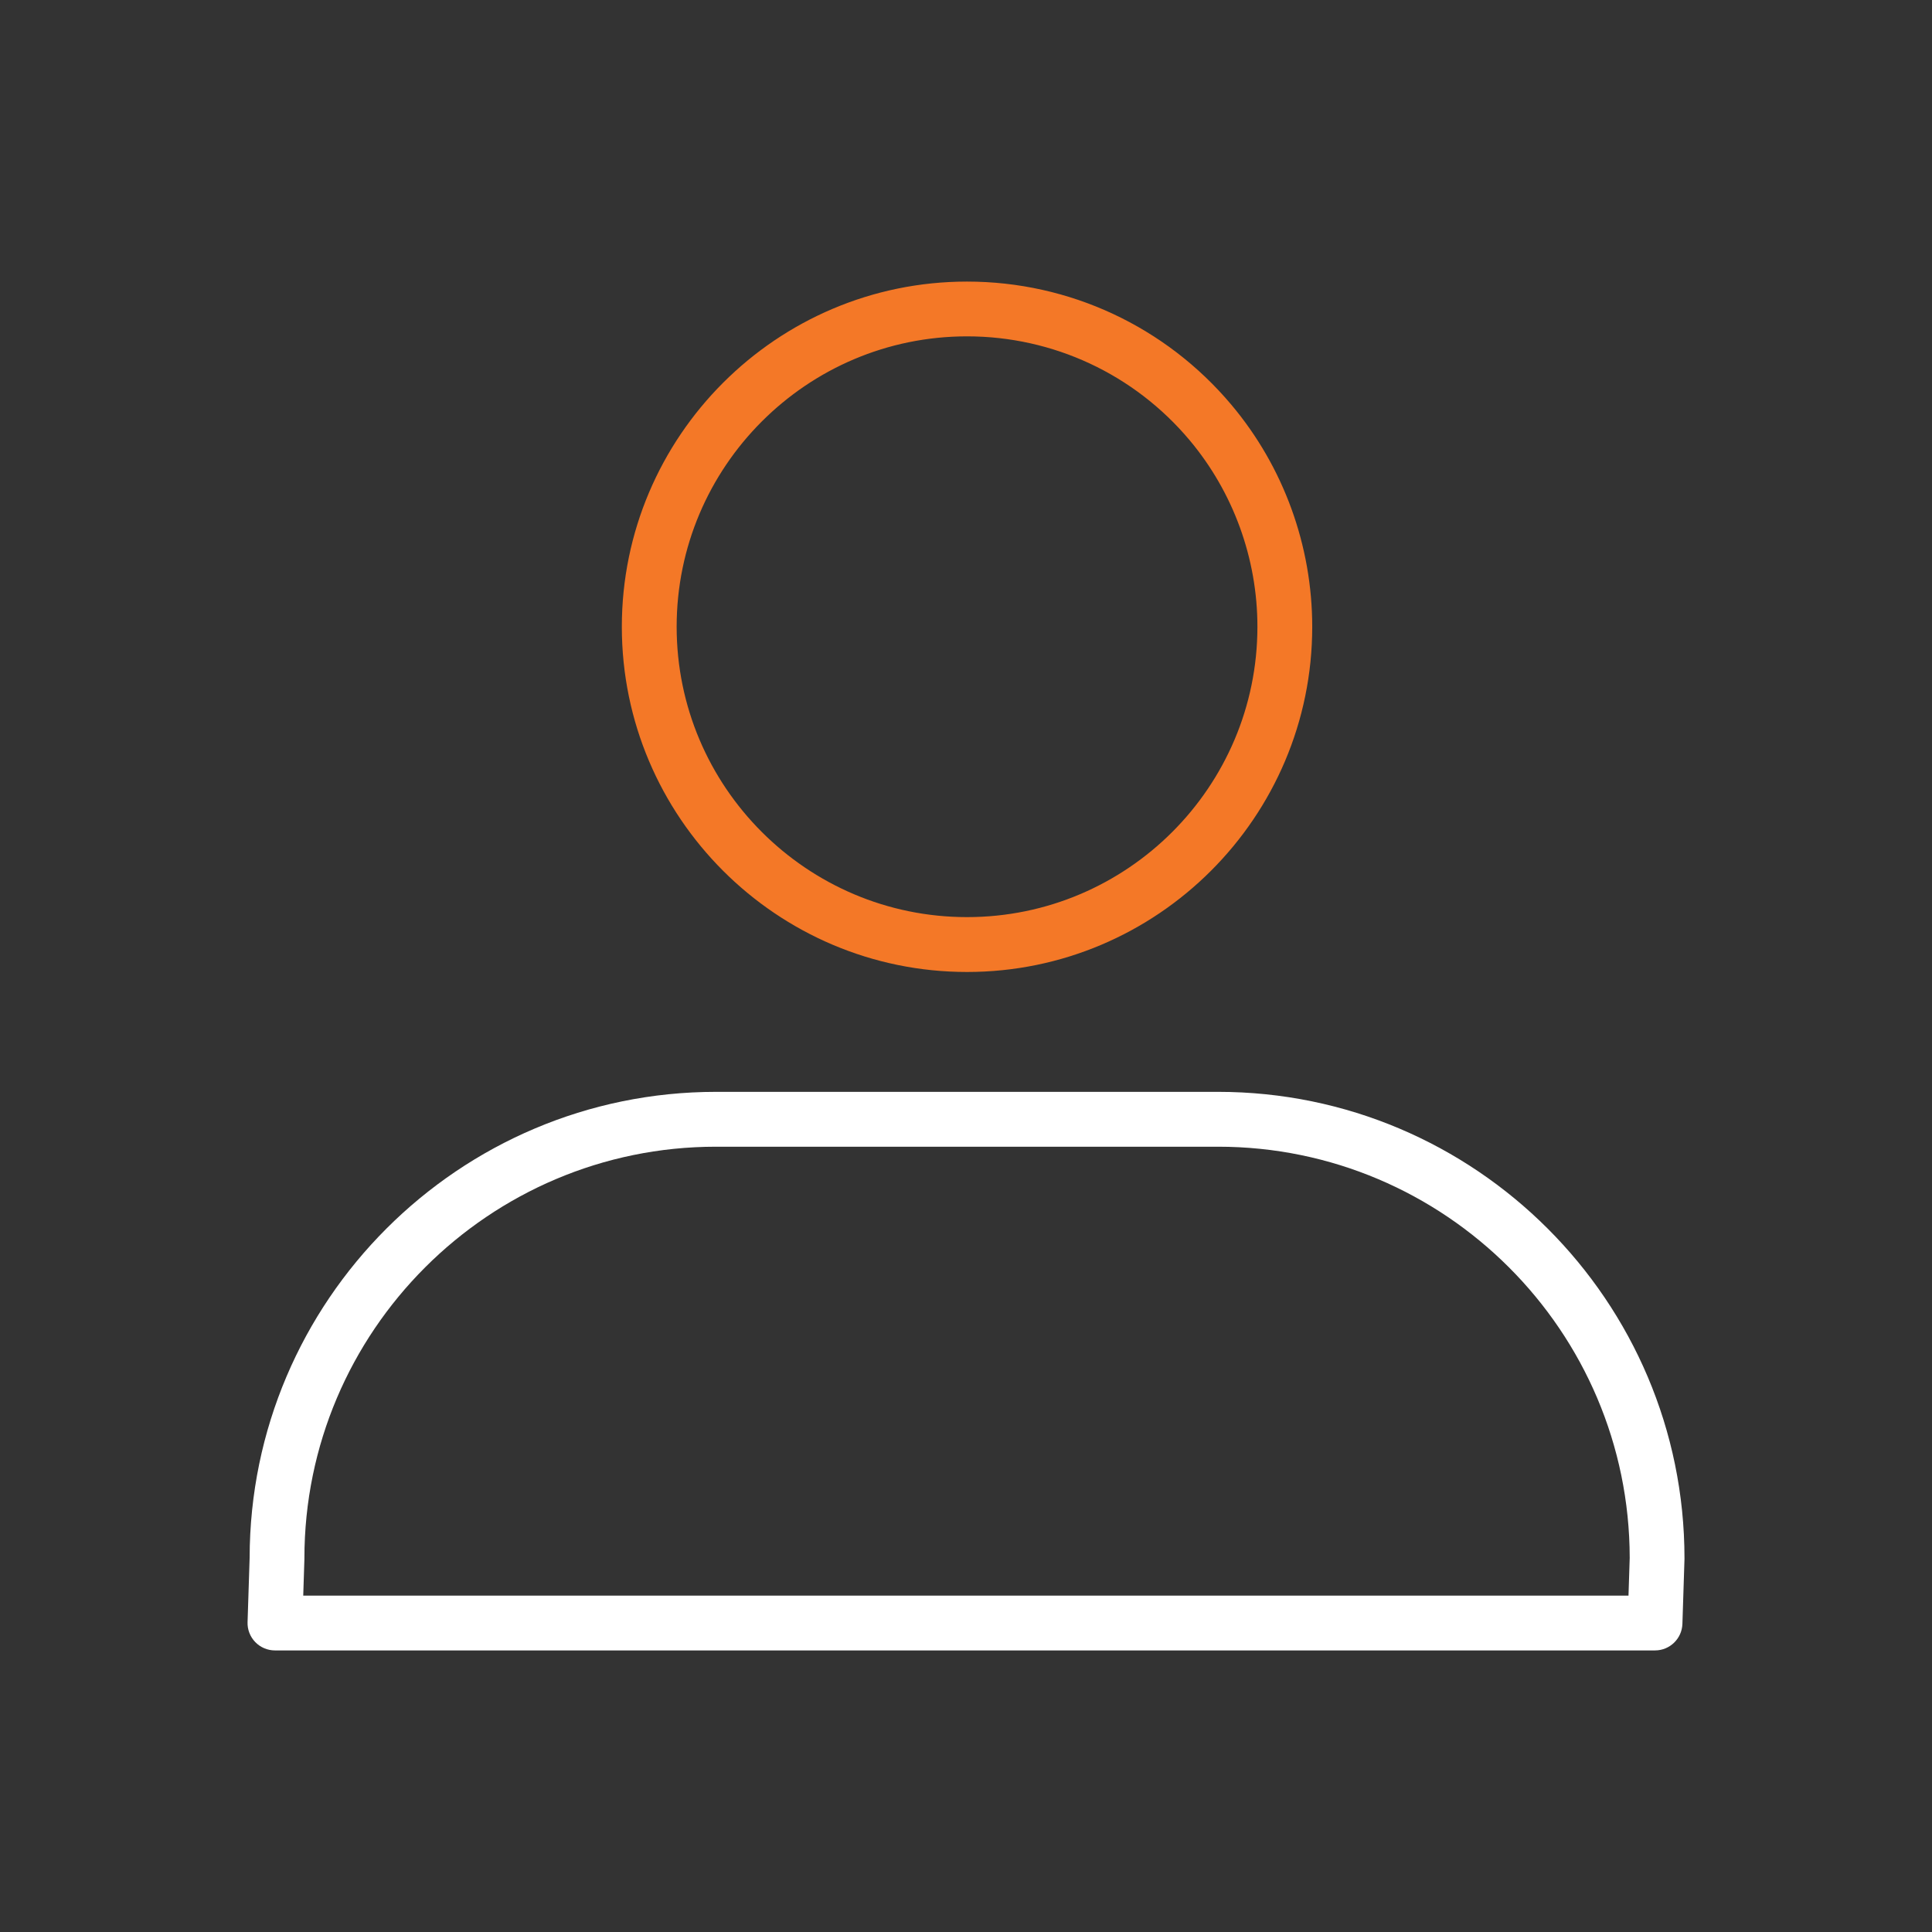 <?xml version="1.0" encoding="utf-8" ?>
<!-- Generator: Adobe Illustrator 24.1.2, SVG Export Plug-In . SVG Version: 6.00 Build 0)  -->
<svg
  version="1.1"
  id="Warstwa_3"
  xmlns="http://www.w3.org/2000/svg"
  xmlns:xlink="http://www.w3.org/1999/xlink"
  x="0px"
  y="0px"
  viewBox="0 0 430 430"
  style="enable-background:new 0 0 430 430;"
  xml:space="preserve"
>
<rect x="0" y="0" width="430" height="430" fill="#333333" stroke="none"/>
<style type="text/css">
	.st0{fill:#ffffff;}
	.st1{fill:#F47827;}
	.st2{fill:none;stroke:#08A88A;stroke-width:12.25;stroke-miterlimit:14;}
	.st3{fill-opacity:0;}
	.st4{fill:#F47827;}
	.st5{fill:none;}
</style>
<g>
	<path
      class="st0"
      d="M368.35,367.33H61.19c-1.65,0-3.23-0.67-4.38-1.86c-1.15-1.19-1.77-2.79-1.71-4.44l0.46-14.31
		c0.06-57.19,46.6-103.71,103.81-103.71H271.1c57.24,0,103.81,46.57,103.81,103.81c0,0.06,0,0.13,0,0.19l-0.46,14.41
		C374.34,364.72,371.64,367.33,368.35,367.33z M67.49,355.14h294.96l0.27-8.4c-0.05-50.47-41.13-91.52-91.61-91.52H159.36
		c-50.52,0-91.61,41.1-91.61,91.61c0,0.06,0,0.13,0,0.19L67.49,355.14z"
    />
	<path
      class="st1"
      d="M215.23,216.33c-42.36,0-76.83-34.47-76.83-76.83s34.47-76.83,76.83-76.83c22.76,0,44.21,10,58.86,27.45
		c11.59,13.79,17.97,31.33,17.97,49.38C292.06,181.86,257.6,216.33,215.23,216.33z M215.23,74.86c-35.64,0-64.63,28.99-64.63,64.63
		s28.99,64.63,64.63,64.63s64.63-28.99,64.63-64.63c0-15.19-5.37-29.94-15.11-41.54v0C252.43,83.28,234.38,74.86,215.23,74.86z"
    />
</g>
</svg>
